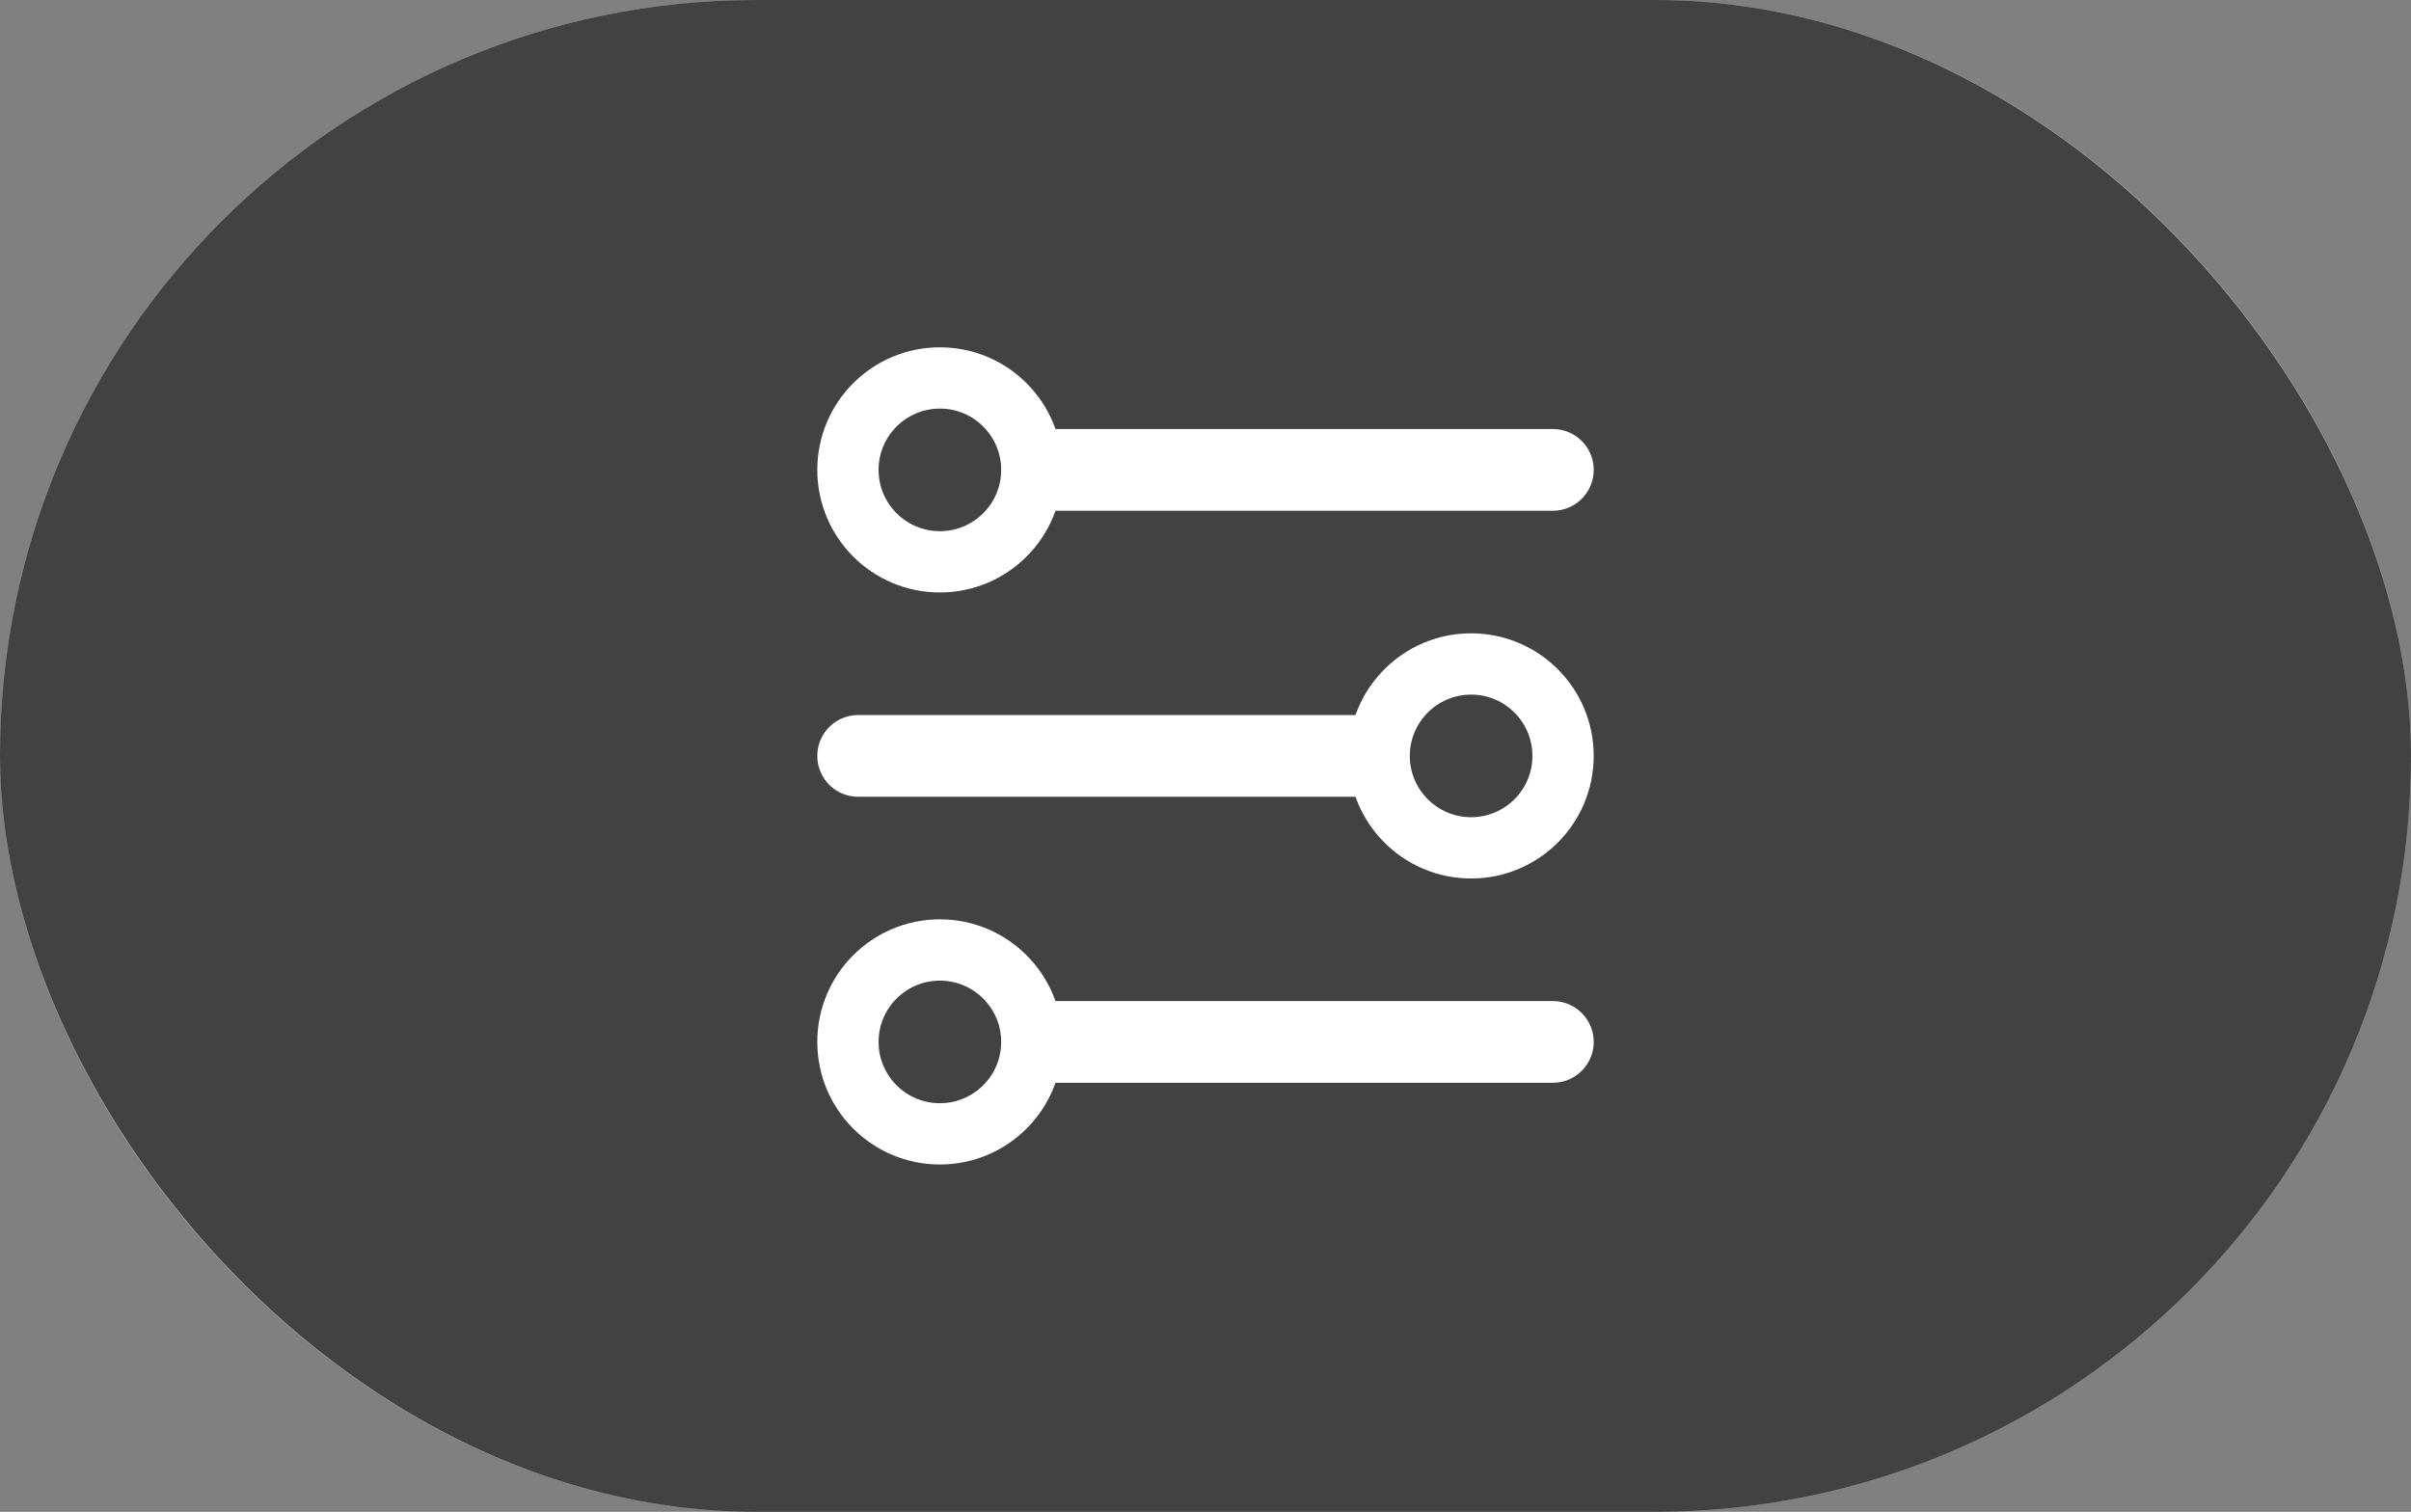<svg width="59" height="37" viewBox="0 0 59 37" fill="none" xmlns="http://www.w3.org/2000/svg">
<rect x="0" y="0" width="59" height="37" fill="#808080" stroke="none"/>
<rect x="0.5" y="0.5" width="58" height="36" rx="18" fill="white" stroke="#ABABAB"/>
<path d="M22 11.5H38" stroke="#424242" stroke-width="2" stroke-linecap="round" stroke-linejoin="round"/>
<circle cx="23" cy="11.5" r="2.25" fill="white" stroke="#424242" stroke-width="1.5"/>
<path d="M37 18.5H21" stroke="#424242" stroke-width="2" stroke-linecap="round" stroke-linejoin="round"/>
<circle cx="3" cy="3" r="2.25" transform="matrix(-1 0 0 1 39 15.5)" fill="white" stroke="#424242" stroke-width="1.5"/>
<path d="M22 25.5H38" stroke="#424242" stroke-width="2" stroke-linecap="round" stroke-linejoin="round"/>
<circle cx="23" cy="25.5" r="2.25" fill="white" stroke="#424242" stroke-width="1.5"/>
<rect width="59" height="37" rx="18.5" fill="#424242"/>
<path d="M22 11.5H38" stroke="white" stroke-width="2" stroke-linecap="round" stroke-linejoin="round"/>
<circle cx="23" cy="11.5" r="2.25" fill="#424242" stroke="white" stroke-width="1.5"/>
<path d="M37 18.5H21" stroke="white" stroke-width="2" stroke-linecap="round" stroke-linejoin="round"/>
<circle cx="3" cy="3" r="2.25" transform="matrix(-1 0 0 1 39 15.5)" fill="#424242" stroke="white" stroke-width="1.5"/>
<path d="M22 25.5H38" stroke="white" stroke-width="2" stroke-linecap="round" stroke-linejoin="round"/>
<circle cx="23" cy="25.5" r="2.25" fill="#424242" stroke="white" stroke-width="1.5"/>
</svg>
